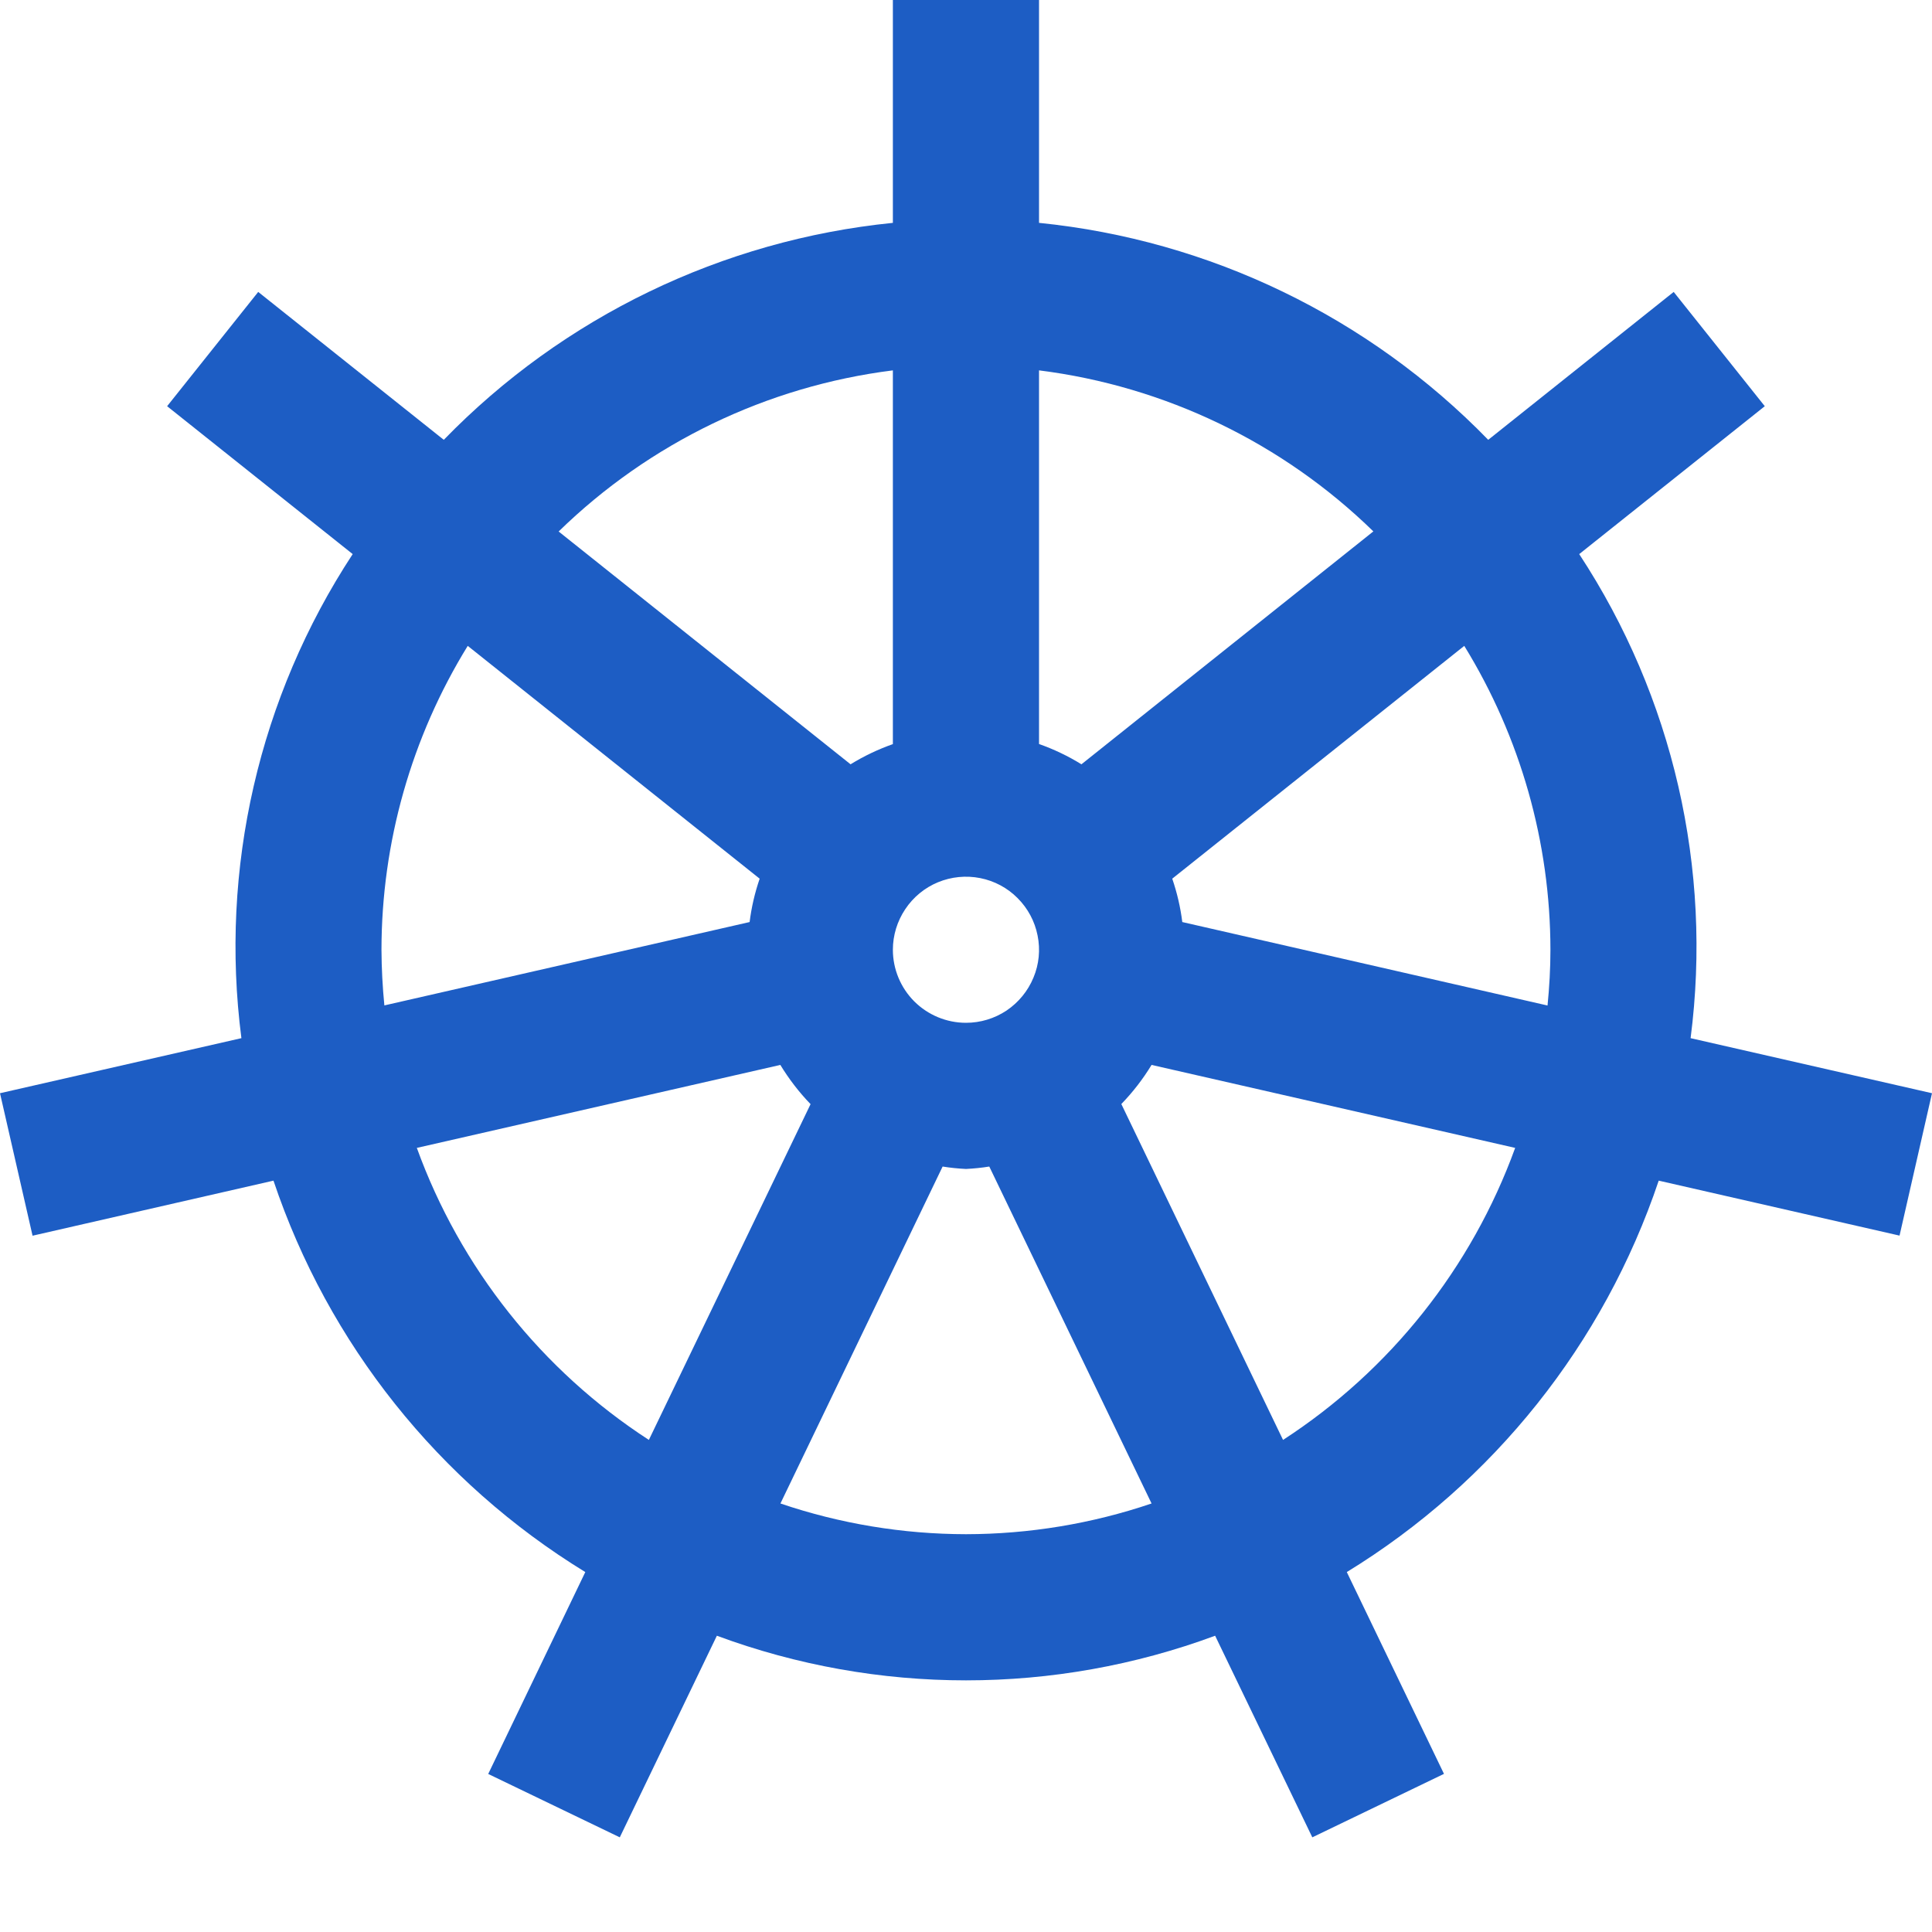<svg width="20" height="20" viewBox="0 0 20 20" fill="none" xmlns="http://www.w3.org/2000/svg">
<path d="M20 11.317L17.501 10.747C17.728 8.993 17.319 7.215 16.348 5.736L18.269 4.205L17.326 3.022L15.406 4.553C14.168 3.28 12.522 2.485 10.756 2.307V0H9.243V2.307C7.477 2.485 5.831 3.28 4.594 4.553L2.673 3.022L1.73 4.205L3.651 5.736C2.681 7.215 2.272 8.993 2.499 10.747L0 11.317L0.337 12.792L2.831 12.222C3.398 13.91 4.541 15.344 6.059 16.274L5.054 18.364L6.416 19.02L7.421 16.933C9.085 17.549 10.915 17.549 12.579 16.933L13.585 19.02L14.948 18.363L13.942 16.274C15.46 15.344 16.603 13.91 17.171 12.222L19.664 12.791L20 11.317ZM16.05 9.832C16.05 10.026 16.039 10.218 16.02 10.409L12.239 9.545C12.22 9.392 12.185 9.242 12.135 9.096L15.158 6.686C15.74 7.632 16.049 8.721 16.05 9.832ZM9.243 9.832C9.243 9.682 9.288 9.536 9.371 9.412C9.454 9.287 9.572 9.19 9.71 9.133C9.848 9.076 10.001 9.061 10.147 9.09C10.294 9.119 10.429 9.191 10.534 9.297C10.64 9.403 10.712 9.537 10.741 9.684C10.771 9.831 10.756 9.983 10.698 10.121C10.641 10.259 10.544 10.377 10.42 10.461C10.295 10.544 10.149 10.588 10 10.588C9.799 10.588 9.607 10.508 9.465 10.367C9.323 10.225 9.243 10.032 9.243 9.832ZM14.217 5.501L11.195 7.912C11.056 7.826 10.909 7.756 10.756 7.702V3.834C12.06 3.998 13.276 4.583 14.217 5.501ZM9.243 3.834V7.703C9.09 7.757 8.943 7.827 8.805 7.912L5.783 5.502C6.724 4.584 7.939 3.998 9.243 3.834ZM3.949 9.832C3.95 8.721 4.259 7.632 4.842 6.686L7.864 9.096C7.814 9.242 7.779 9.392 7.76 9.545L3.979 10.408C3.96 10.216 3.95 10.024 3.949 9.832ZM4.315 11.883L8.078 11.024C8.167 11.17 8.272 11.307 8.391 11.43L6.717 14.906C5.609 14.187 4.765 13.125 4.315 11.883ZM10 15.882C9.346 15.881 8.698 15.774 8.079 15.564L9.758 12.076C9.838 12.089 9.919 12.097 10 12.101C10.08 12.097 10.161 12.089 10.241 12.076L11.921 15.564C11.302 15.774 10.653 15.881 10 15.882ZM13.282 14.906L11.608 11.429C11.727 11.306 11.832 11.17 11.921 11.024L15.685 11.883C15.234 13.125 14.39 14.187 13.282 14.906Z" fill="#1D5DC4"/>
</svg>
